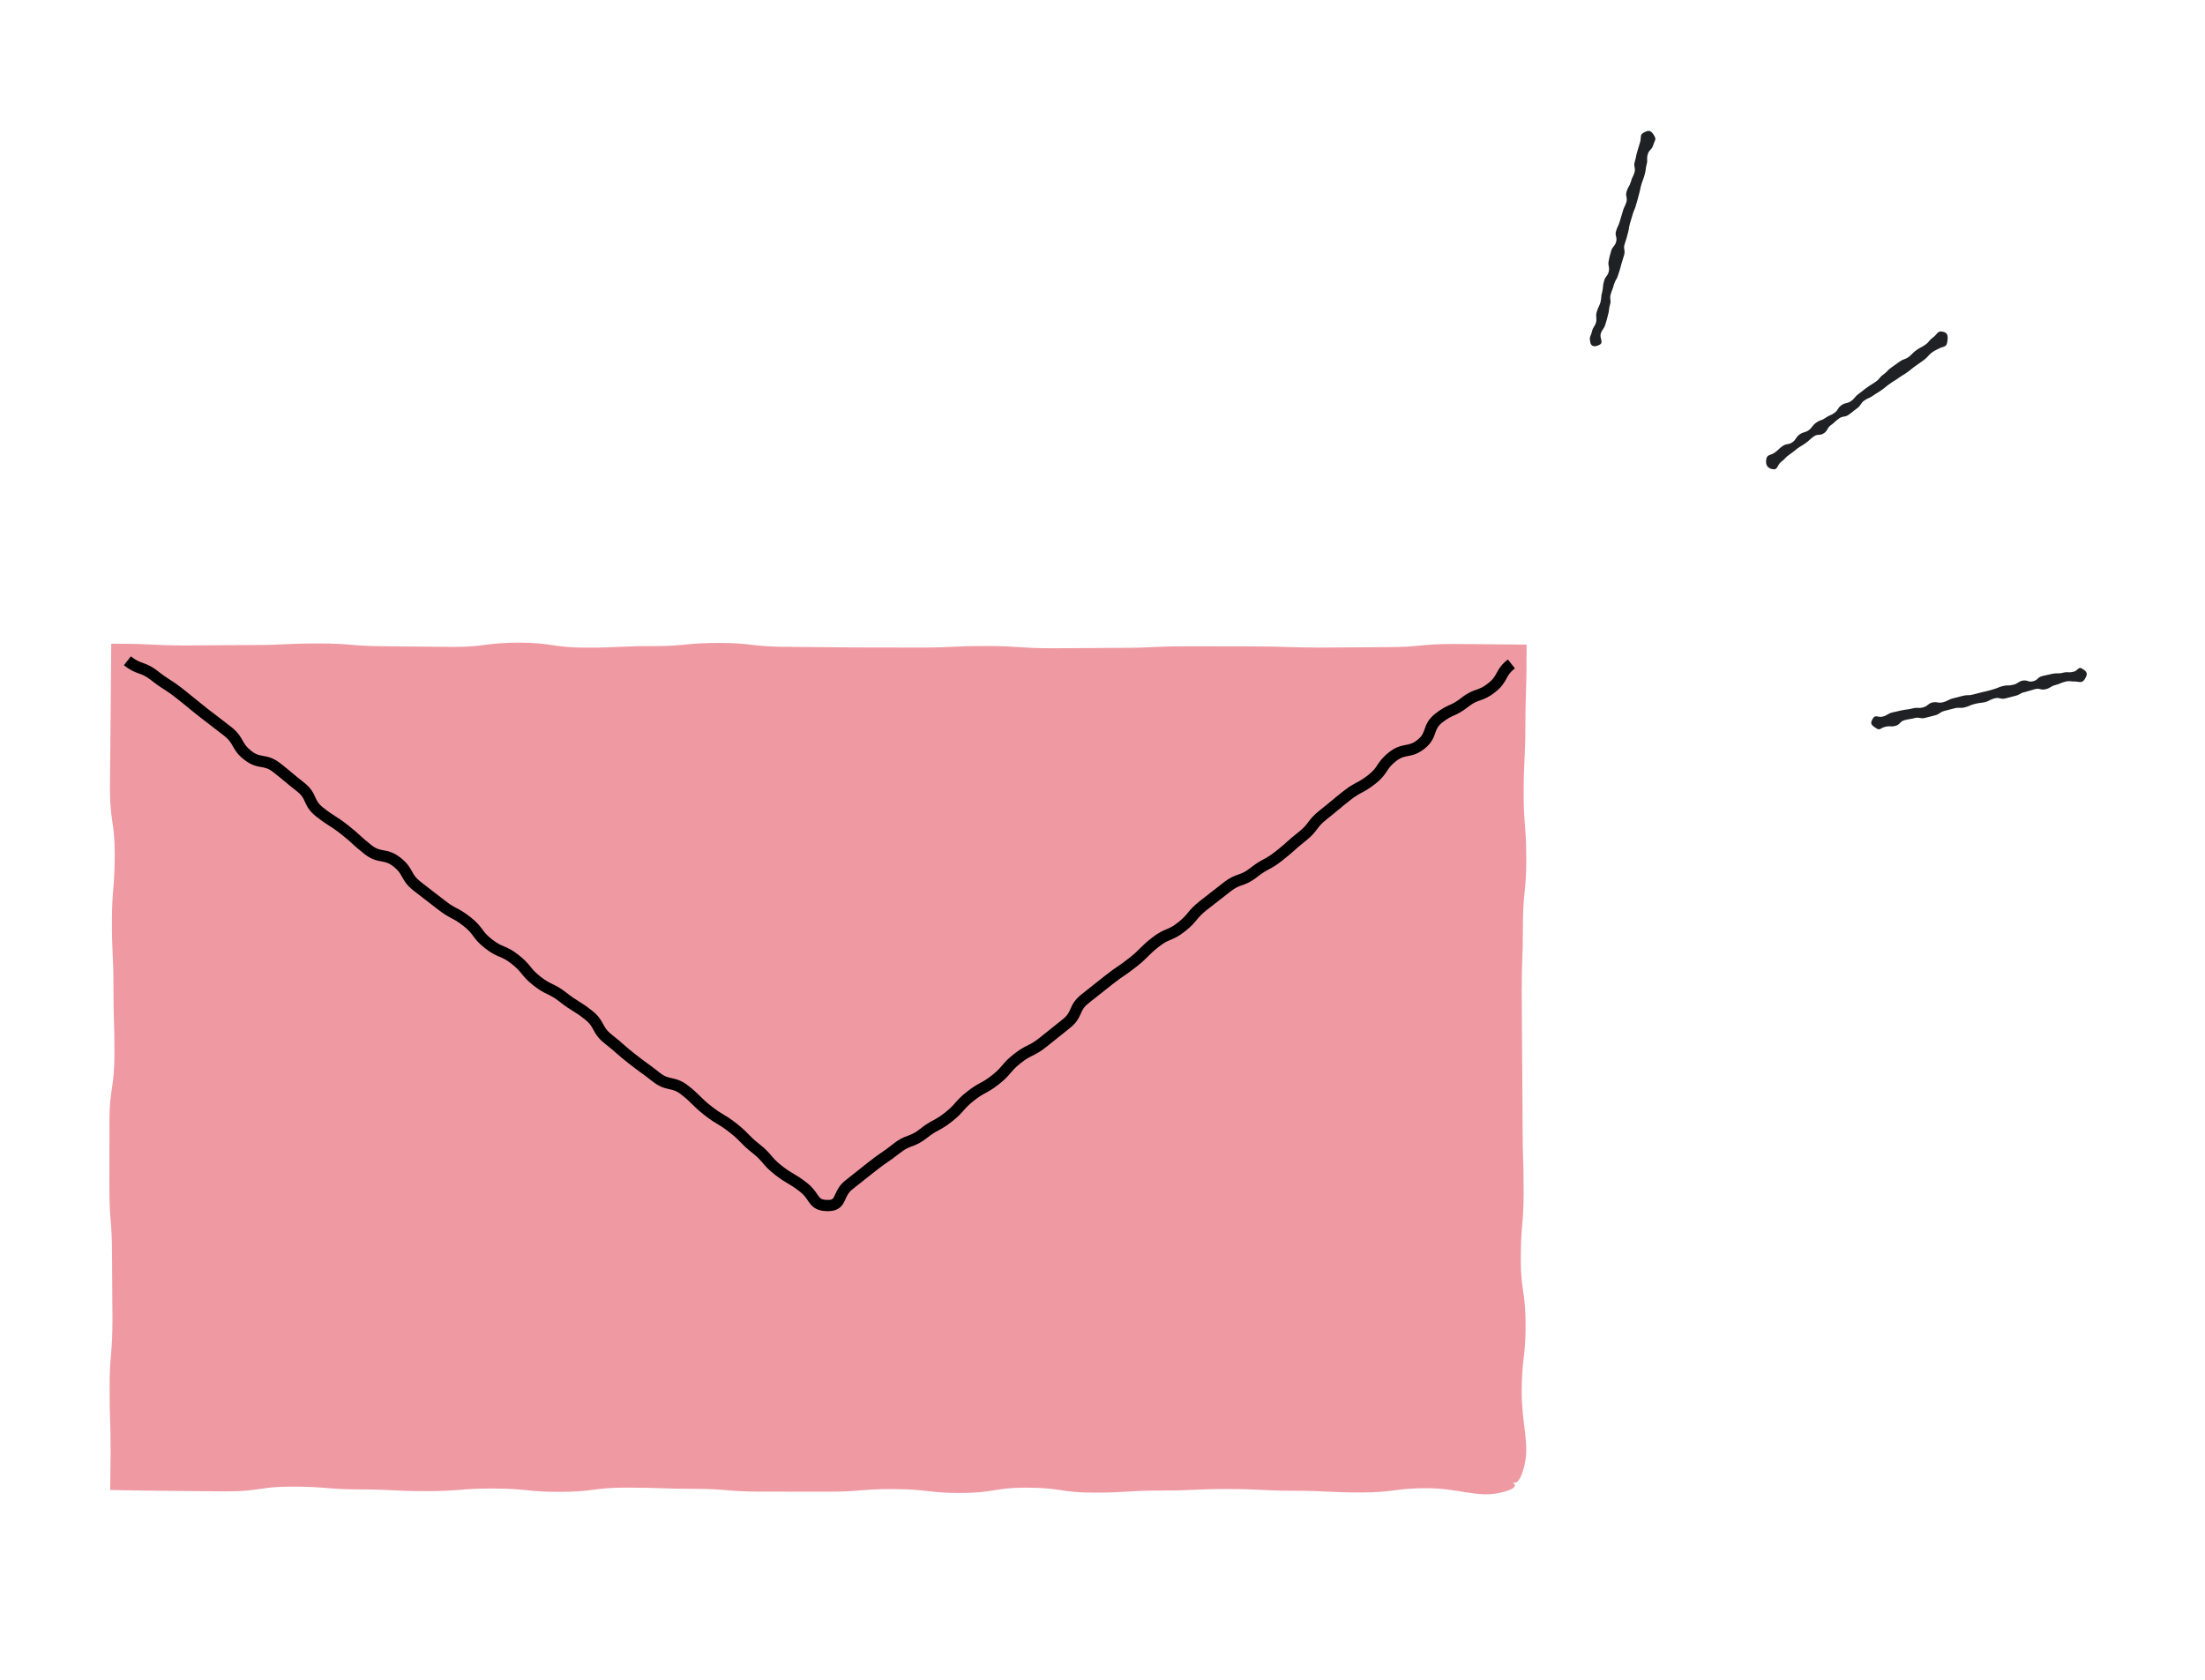 <svg width="189" height="144" viewBox="0 0 189 144" fill="none" xmlns="http://www.w3.org/2000/svg">
<path d="M130.432 119.354C130.437 116.403 130.763 116.403 130.767 113.649C130.771 110.698 130.351 110.697 130.355 107.943C130.36 104.992 130.593 104.992 130.597 102.238C130.601 99.287 130.507 99.287 130.511 96.533C130.491 93.582 130.491 93.582 130.473 90.827C130.453 87.876 130.454 88.073 130.434 85.122C130.439 82.171 130.532 82.171 130.536 79.417C130.54 76.466 130.82 76.466 130.824 73.712C130.828 70.761 130.595 70.761 130.599 68.007C130.603 65.056 130.743 65.056 130.746 62.302C130.749 60.827 130.773 60.089 130.797 59.375C130.807 59.019 130.818 58.668 130.831 58.235C130.836 57.666 130.841 56.988 130.849 56.084C130.849 55.668 130.851 55.281 130.851 55.258C127.874 55.232 127.653 55.23 124.656 55.204C121.696 55.2 121.696 55.478 118.934 55.474C115.975 55.495 115.975 55.495 113.212 55.513C110.253 55.509 110.253 55.416 107.491 55.412C104.532 55.408 104.532 55.408 101.77 55.404C98.811 55.4 98.81 55.539 96.048 55.535C93.089 55.555 93.089 55.555 90.327 55.573C87.368 55.569 87.368 55.383 84.606 55.379C81.647 55.375 81.647 55.514 78.884 55.511C75.925 55.506 75.925 55.506 73.163 55.502C70.204 55.474 70.204 55.474 67.442 55.448C64.486 55.446 64.486 55.12 61.724 55.116C58.765 55.112 58.764 55.391 56.002 55.387C53.043 55.383 53.043 55.522 50.281 55.518C47.321 55.514 47.322 55.096 44.561 55.092C41.602 55.088 41.601 55.46 38.839 55.456C35.88 55.427 35.88 55.427 33.118 55.401C30.159 55.397 30.159 55.164 27.397 55.16C24.438 55.156 24.437 55.296 21.675 55.292C18.717 55.312 18.717 55.312 15.955 55.33C14.506 55.328 13.766 55.294 13.058 55.258C12.703 55.243 12.357 55.228 11.934 55.209C11.693 55.204 11.431 55.198 11.135 55.192C10.661 55.189 10.134 55.185 9.533 55.182C9.533 55.182 9.533 55.285 9.533 55.388C9.504 58.711 9.504 58.711 9.477 61.813C9.449 64.763 9.449 64.763 9.423 67.518C9.419 70.469 9.838 70.469 9.834 73.224C9.83 76.174 9.597 76.174 9.593 78.928C9.589 81.879 9.729 81.88 9.725 84.634C9.721 87.585 9.814 87.585 9.81 90.339C9.806 93.288 9.386 93.288 9.382 96.042C9.378 98.993 9.378 98.993 9.374 101.747C9.37 104.698 9.603 104.698 9.599 107.453C9.619 110.404 9.619 110.404 9.638 113.158C9.633 116.109 9.4 116.109 9.396 118.863C9.392 121.814 9.485 121.814 9.481 124.568C9.463 126.161 9.451 127.112 9.444 127.728C10.252 127.744 10.914 127.757 11.694 127.771C12.196 127.777 12.774 127.785 13.599 127.794C16.558 127.823 16.558 127.823 19.32 127.849C22.279 127.853 22.28 127.436 25.042 127.44C28.001 127.444 28.001 127.676 30.763 127.68C33.722 127.684 33.722 127.824 36.484 127.828C39.443 127.832 39.444 127.6 42.206 127.604C45.165 127.608 45.164 127.887 47.926 127.891C50.886 127.895 50.886 127.523 53.648 127.527C56.608 127.531 56.608 127.624 59.37 127.628C62.329 127.632 62.328 127.865 65.091 127.869C68.05 127.873 68.05 127.873 70.812 127.877C73.771 127.881 73.772 127.648 76.534 127.652C79.493 127.657 79.492 127.982 82.254 127.986C85.214 127.99 85.214 127.525 87.976 127.529C90.936 127.533 90.935 127.952 93.697 127.956C96.656 127.96 96.657 127.774 99.419 127.778C102.378 127.782 102.378 127.643 105.14 127.647C108.099 127.651 108.099 127.79 110.861 127.794C113.821 127.798 113.82 127.938 116.582 127.942C119.542 127.946 119.542 127.574 122.304 127.578C125.066 127.582 126.643 128.42 128.617 127.959C129.833 127.674 130.058 127.388 129.674 127.102L129.845 127.102L129.845 127.099C130.121 127.131 130.403 126.642 130.662 125.652C131.125 123.683 130.428 122.108 130.432 119.354Z" fill="#EF9AA3"/>
<path d="M70.952 103.827C70.946 103.827 70.941 103.827 70.935 103.827C69.859 103.82 69.544 103.356 69.239 102.91C69.078 102.672 68.911 102.426 68.579 102.166C68.087 101.78 67.822 101.624 67.543 101.461C67.246 101.288 66.94 101.109 66.396 100.682C65.84 100.245 65.604 99.965 65.375 99.694C65.169 99.449 64.975 99.218 64.498 98.843C63.955 98.416 63.709 98.162 63.471 97.916C63.246 97.683 63.033 97.463 62.542 97.078C62.05 96.691 61.788 96.534 61.508 96.367C61.215 96.192 60.913 96.011 60.372 95.586C59.832 95.162 59.584 94.914 59.344 94.674C59.114 94.444 58.897 94.228 58.405 93.841C57.977 93.504 57.71 93.446 57.374 93.372C56.99 93.287 56.554 93.191 55.951 92.718C55.443 92.318 55.18 92.128 54.919 91.939C54.649 91.743 54.379 91.548 53.855 91.136C53.329 90.723 53.077 90.501 52.825 90.28C52.584 90.066 52.342 89.854 51.835 89.455C51.239 88.986 51.034 88.604 50.853 88.266C50.698 87.975 50.563 87.725 50.128 87.382C49.633 86.993 49.371 86.832 49.094 86.661C48.806 86.483 48.508 86.3 47.971 85.877C47.496 85.504 47.225 85.374 46.939 85.235C46.618 85.081 46.286 84.921 45.729 84.482C45.17 84.043 44.937 83.754 44.712 83.476C44.512 83.229 44.323 82.996 43.851 82.625C43.386 82.26 43.124 82.149 42.82 82.02C42.499 81.884 42.134 81.729 41.569 81.284C41.001 80.839 40.765 80.52 40.557 80.24C40.361 79.975 40.192 79.745 39.727 79.38C39.246 79.002 38.979 78.861 38.695 78.712C38.388 78.548 38.069 78.379 37.519 77.948C37.01 77.548 36.75 77.351 36.492 77.155C36.228 76.954 35.965 76.755 35.444 76.345C34.851 75.878 34.643 75.5 34.46 75.167C34.302 74.878 34.166 74.629 33.729 74.285C33.307 73.954 33.037 73.906 32.697 73.843C32.298 73.771 31.847 73.688 31.237 73.209C30.708 72.793 30.46 72.565 30.211 72.337C29.976 72.12 29.742 71.905 29.24 71.511C28.745 71.121 28.486 70.956 28.21 70.781C27.928 70.601 27.636 70.415 27.102 69.996C26.494 69.519 26.306 69.106 26.14 68.742C25.998 68.428 25.884 68.179 25.463 67.847C24.941 67.437 24.687 67.224 24.433 67.011C24.184 66.803 23.935 66.595 23.426 66.195C23.006 65.865 22.736 65.817 22.394 65.756C21.995 65.685 21.542 65.605 20.931 65.126C20.338 64.66 20.13 64.284 19.946 63.953C19.787 63.665 19.649 63.417 19.211 63.072C18.697 62.667 18.437 62.471 18.175 62.275C17.913 62.077 17.649 61.878 17.132 61.471C16.612 61.063 16.357 60.852 16.102 60.642C15.852 60.435 15.6 60.227 15.09 59.827C14.593 59.437 14.326 59.265 14.058 59.095C13.775 58.913 13.483 58.727 12.95 58.307C12.496 57.95 12.229 57.854 11.918 57.742C11.579 57.62 11.195 57.48 10.618 57.027L11.218 56.267C11.672 56.623 11.94 56.72 12.25 56.832C12.589 56.955 12.973 57.093 13.55 57.547C14.048 57.938 14.315 58.108 14.581 58.279C14.865 58.46 15.157 58.646 15.69 59.065C16.21 59.475 16.465 59.684 16.721 59.896C16.971 60.102 17.222 60.309 17.732 60.711C18.243 61.111 18.503 61.307 18.762 61.503C19.027 61.703 19.291 61.901 19.811 62.312C20.404 62.776 20.613 63.153 20.797 63.484C20.955 63.772 21.094 64.02 21.531 64.365C21.951 64.694 22.221 64.742 22.563 64.803C22.962 64.874 23.416 64.954 24.026 65.433C24.548 65.843 24.803 66.056 25.057 66.27C25.305 66.477 25.554 66.686 26.063 67.087C26.671 67.564 26.859 67.977 27.025 68.341C27.167 68.655 27.281 68.904 27.702 69.236C28.198 69.625 28.457 69.791 28.733 69.966C29.016 70.145 29.308 70.332 29.842 70.752C30.372 71.169 30.622 71.397 30.871 71.626C31.105 71.841 31.339 72.057 31.838 72.449C32.26 72.78 32.53 72.829 32.871 72.891C33.269 72.964 33.72 73.047 34.331 73.526C34.924 73.993 35.132 74.371 35.315 74.704C35.472 74.993 35.609 75.242 36.046 75.585C36.561 75.99 36.821 76.187 37.081 76.386C37.343 76.584 37.605 76.784 38.119 77.187C38.6 77.566 38.867 77.707 39.15 77.856C39.458 78.019 39.777 78.188 40.327 78.62C40.895 79.065 41.13 79.384 41.339 79.664C41.535 79.929 41.704 80.159 42.169 80.524C42.633 80.888 42.895 80.999 43.199 81.128C43.521 81.264 43.886 81.419 44.451 81.864C45.01 82.304 45.242 82.591 45.468 82.869C45.667 83.116 45.855 83.35 46.33 83.722C46.804 84.094 47.076 84.225 47.361 84.363C47.682 84.518 48.014 84.678 48.571 85.115C49.066 85.504 49.327 85.666 49.605 85.837C49.893 86.014 50.191 86.198 50.728 86.621C51.324 87.089 51.529 87.472 51.71 87.809C51.865 88.1 52 88.351 52.435 88.694C52.964 89.109 53.216 89.33 53.468 89.553C53.708 89.766 53.95 89.978 54.454 90.375C54.963 90.775 55.225 90.965 55.487 91.155C55.757 91.35 56.028 91.546 56.551 91.957C56.978 92.294 57.245 92.353 57.581 92.427C57.966 92.511 58.402 92.607 59.004 93.081C59.543 93.504 59.791 93.752 60.03 93.991C60.26 94.221 60.477 94.438 60.971 94.826C61.464 95.214 61.727 95.371 62.006 95.538C62.299 95.713 62.601 95.893 63.142 96.318C63.685 96.745 63.93 96.999 64.169 97.246C64.394 97.478 64.606 97.698 65.097 98.084C65.653 98.52 65.889 98.8 66.118 99.072C66.324 99.316 66.518 99.547 66.995 99.922C67.487 100.309 67.751 100.463 68.031 100.627C68.328 100.8 68.634 100.979 69.178 101.407C69.628 101.76 69.868 102.111 70.042 102.368C70.298 102.743 70.375 102.857 70.941 102.862C71.359 102.868 71.41 102.792 71.591 102.385C71.738 102.055 71.94 101.603 72.455 101.197L74.476 99.595C74.995 99.185 75.268 98.999 75.542 98.811C75.803 98.633 76.062 98.457 76.555 98.067C77.121 97.62 77.497 97.48 77.829 97.357C78.132 97.244 78.393 97.147 78.84 96.795C79.378 96.37 79.688 96.202 79.99 96.04C80.266 95.89 80.528 95.749 80.999 95.377C81.469 95.006 81.666 94.782 81.872 94.546C82.099 94.288 82.333 94.021 82.874 93.594C83.412 93.168 83.722 92.999 84.023 92.836C84.3 92.686 84.562 92.543 85.036 92.169C85.502 91.801 85.693 91.575 85.894 91.337C86.118 91.072 86.351 90.798 86.894 90.368C87.439 89.938 87.761 89.777 88.073 89.623C88.353 89.484 88.618 89.352 89.083 88.985C89.586 88.588 89.834 88.386 90.084 88.183C90.335 87.98 90.585 87.775 91.093 87.375C91.504 87.049 91.613 86.805 91.751 86.494C91.912 86.131 92.095 85.719 92.695 85.245L94.717 83.643C95.235 83.233 95.509 83.047 95.784 82.86C96.045 82.683 96.303 82.507 96.796 82.118C97.28 81.736 97.492 81.523 97.716 81.297C97.952 81.06 98.195 80.816 98.724 80.399C99.281 79.958 99.641 79.806 99.959 79.672C100.259 79.546 100.516 79.438 100.971 79.078C101.436 78.711 101.623 78.483 101.821 78.241C102.044 77.972 102.273 77.692 102.82 77.26C103.327 76.86 103.583 76.66 103.84 76.463C104.095 76.266 104.348 76.07 104.855 75.671C105.425 75.221 105.807 75.086 106.145 74.967C106.449 74.86 106.712 74.768 107.156 74.419C107.695 73.992 108.008 73.824 108.31 73.661C108.588 73.511 108.851 73.37 109.324 72.997C109.819 72.607 110.055 72.396 110.289 72.185C110.536 71.965 110.783 71.744 111.301 71.334C111.758 70.973 111.927 70.749 112.122 70.491C112.328 70.218 112.561 69.909 113.117 69.47C113.619 69.073 113.864 68.868 114.109 68.664C114.359 68.454 114.61 68.246 115.122 67.841C115.662 67.414 115.975 67.247 116.279 67.086C116.557 66.938 116.819 66.799 117.291 66.427C117.735 66.075 117.889 65.843 118.066 65.574C118.262 65.278 118.483 64.942 119.051 64.493C119.652 64.02 120.095 63.935 120.487 63.861C120.823 63.798 121.087 63.748 121.501 63.421C121.897 63.108 121.989 62.848 122.104 62.52C122.237 62.14 122.403 61.667 123.02 61.18C123.574 60.742 123.926 60.584 124.235 60.444C124.533 60.31 124.788 60.194 125.25 59.83C125.821 59.379 126.205 59.244 126.544 59.125C126.849 59.017 127.113 58.925 127.559 58.574C127.988 58.234 128.122 57.987 128.276 57.702C128.456 57.371 128.658 56.995 129.245 56.532L129.847 57.292C129.418 57.631 129.285 57.877 129.131 58.162C128.951 58.494 128.748 58.87 128.161 59.334C127.59 59.785 127.206 59.92 126.867 60.039C126.562 60.147 126.298 60.239 125.852 60.59C125.299 61.028 124.946 61.187 124.637 61.327C124.34 61.461 124.084 61.577 123.622 61.94C123.227 62.253 123.135 62.513 123.02 62.841C122.886 63.221 122.721 63.694 122.103 64.182C121.502 64.657 121.059 64.74 120.668 64.814C120.332 64.878 120.068 64.928 119.653 65.254C119.209 65.605 119.055 65.838 118.878 66.108C118.682 66.404 118.462 66.739 117.893 67.188C117.352 67.614 117.039 67.781 116.736 67.943C116.458 68.09 116.196 68.23 115.724 68.603C115.222 68.999 114.977 69.204 114.732 69.408C114.482 69.618 114.231 69.827 113.719 70.232C113.262 70.593 113.093 70.817 112.898 71.075C112.692 71.348 112.459 71.657 111.903 72.096C111.408 72.487 111.173 72.698 110.938 72.909C110.692 73.129 110.445 73.349 109.926 73.758C109.387 74.185 109.074 74.353 108.771 74.516C108.494 74.666 108.231 74.807 107.758 75.18C107.188 75.629 106.806 75.764 106.468 75.883C106.164 75.99 105.9 76.083 105.457 76.432C104.948 76.834 104.692 77.032 104.434 77.231C104.18 77.427 103.927 77.624 103.422 78.022C102.957 78.389 102.77 78.617 102.572 78.859C102.349 79.128 102.121 79.408 101.573 79.84C101.016 80.281 100.656 80.432 100.338 80.567C100.038 80.693 99.781 80.801 99.327 81.161C98.844 81.543 98.631 81.755 98.406 81.982C98.172 82.219 97.928 82.463 97.398 82.88C96.88 83.29 96.606 83.476 96.331 83.663C96.07 83.84 95.812 84.017 95.319 84.405L93.298 86.007C92.886 86.332 92.777 86.578 92.64 86.888C92.478 87.251 92.296 87.664 91.695 88.137C91.193 88.534 90.945 88.736 90.696 88.938C90.445 89.142 90.194 89.346 89.685 89.748C89.141 90.178 88.818 90.338 88.506 90.493C88.226 90.632 87.962 90.763 87.496 91.131C87.029 91.499 86.839 91.725 86.637 91.963C86.414 92.228 86.181 92.502 85.638 92.932C85.099 93.358 84.789 93.527 84.489 93.69C84.212 93.841 83.949 93.983 83.476 94.357C83.006 94.728 82.809 94.951 82.603 95.188C82.377 95.446 82.142 95.713 81.602 96.14C81.064 96.564 80.753 96.733 80.452 96.895C80.175 97.044 79.914 97.186 79.442 97.558C78.876 98.004 78.5 98.144 78.168 98.268C77.865 98.381 77.604 98.477 77.157 98.83C76.639 99.24 76.365 99.426 76.091 99.614C75.83 99.792 75.572 99.969 75.078 100.358L73.057 101.959C72.731 102.217 72.609 102.491 72.478 102.781C72.27 103.245 72.01 103.829 70.952 103.827Z" fill="black"/>
<path d="M137.089 29.563C137.482 29.362 137.114 29.06 137.198 28.629C137.325 28.202 137.476 28.239 137.603 27.812C137.73 27.385 137.73 27.385 137.834 26.978C137.961 26.551 137.874 26.542 138.002 26.115C138.129 25.688 137.935 25.646 138.063 25.22C138.19 24.793 138.234 24.797 138.337 24.39C138.464 23.963 138.571 23.996 138.699 23.569C138.826 23.142 138.846 23.166 138.953 22.715C139.081 22.288 139.081 22.288 139.208 21.861C139.336 21.434 139.122 21.369 139.249 20.942C139.377 20.515 139.396 20.539 139.504 20.088C139.632 19.661 139.588 19.656 139.696 19.206C139.823 18.779 139.823 18.779 139.95 18.352C140.078 17.925 140.141 17.953 140.249 17.502C140.376 17.076 140.376 17.076 140.48 16.668C140.607 16.241 140.564 16.237 140.691 15.81C140.818 15.383 140.862 15.387 140.965 14.98C141.093 14.553 141.03 14.525 141.133 14.117C141.26 13.69 141.11 13.653 141.237 13.226C141.365 12.799 141.579 12.865 141.706 12.438C141.833 12.011 142.012 11.986 141.763 11.586C141.514 11.187 141.344 11.125 140.928 11.346C140.536 11.548 140.698 11.697 140.59 12.148C140.463 12.574 140.463 12.574 140.335 13.001C140.208 13.428 140.251 13.433 140.124 13.86C139.997 14.287 140.21 14.352 140.107 14.76C139.979 15.187 139.892 15.178 139.789 15.585C139.661 16.012 139.554 15.979 139.427 16.406C139.3 16.833 139.513 16.899 139.41 17.306C139.282 17.733 139.195 17.724 139.092 18.131C138.964 18.558 138.964 18.558 138.837 18.985C138.709 19.412 138.646 19.384 138.519 19.811C138.391 20.237 138.649 20.308 138.521 20.735C138.394 21.162 138.2 21.12 138.096 21.527C137.969 21.954 137.969 21.954 137.885 22.385C137.801 22.817 137.995 22.859 137.888 23.31C137.76 23.736 137.59 23.675 137.482 24.126C137.355 24.553 137.442 24.562 137.334 25.013C137.207 25.44 137.294 25.448 137.187 25.899C137.059 26.326 136.996 26.298 136.868 26.725C136.741 27.152 136.891 27.189 136.808 27.62C136.68 28.047 136.554 27.99 136.446 28.441C136.338 28.892 136.212 28.835 136.302 29.285C136.349 29.729 136.697 29.765 137.089 29.563Z" fill="#202124"/>
<path d="M178.731 58.154C178.965 57.76 178.894 57.577 178.499 57.339C178.127 57.08 178.13 57.521 177.707 57.587C177.279 57.697 177.247 57.562 176.82 57.672C176.392 57.782 176.38 57.671 175.933 57.757C175.505 57.867 175.485 57.843 175.057 57.953C174.63 58.063 174.697 58.29 174.269 58.4C173.841 58.51 173.798 58.263 173.35 58.349C172.923 58.459 172.974 58.618 172.526 58.705C172.099 58.815 172.087 58.703 171.659 58.813C171.231 58.923 171.247 58.991 170.819 59.101C170.392 59.211 170.411 59.235 169.964 59.321C169.536 59.431 169.536 59.431 169.108 59.541C168.681 59.651 168.669 59.54 168.241 59.65C167.813 59.76 167.813 59.76 167.386 59.87C166.958 59.98 166.97 60.091 166.542 60.201C166.114 60.311 166.087 60.132 165.639 60.218C165.211 60.328 165.259 60.531 164.831 60.641C164.403 60.751 164.372 60.616 163.944 60.726C163.516 60.836 163.52 60.793 163.073 60.879C162.645 60.989 162.625 60.965 162.197 61.075C161.77 61.185 161.801 61.32 161.373 61.43C160.946 61.54 160.756 61.212 160.522 61.606C160.288 62 160.363 62.14 160.778 62.403C161.15 62.661 161.15 62.419 161.578 62.309C162.006 62.199 162.037 62.334 162.465 62.224C162.893 62.114 162.83 61.844 163.257 61.733C163.685 61.623 163.681 61.667 164.109 61.557C164.537 61.447 164.584 61.65 165.012 61.54C165.439 61.43 165.439 61.43 165.867 61.32C166.295 61.21 166.244 61.05 166.671 60.941C167.099 60.831 167.099 60.831 167.527 60.721C167.955 60.61 167.986 60.746 168.414 60.636C168.842 60.526 168.826 60.458 169.254 60.348C169.681 60.238 169.677 60.282 170.125 60.196C170.553 60.086 170.541 59.974 170.969 59.864C171.396 59.754 171.463 59.981 171.891 59.871C172.319 59.761 172.319 59.761 172.747 59.651C173.174 59.541 173.143 59.406 173.59 59.32C174.018 59.21 173.998 59.186 174.426 59.076C174.854 58.966 174.921 59.193 175.349 59.083C175.776 58.973 175.745 58.837 176.173 58.727C176.6 58.617 176.585 58.55 177.012 58.44C177.44 58.33 177.452 58.441 177.915 58.422C178.37 58.492 178.521 58.529 178.731 58.154Z" fill="#202124"/>
<path d="M166.921 29.243C166.985 28.787 166.946 28.497 166.491 28.428C166.06 28.34 166.051 28.669 165.675 28.939C165.322 29.188 165.377 29.304 165.024 29.554C164.672 29.803 164.632 29.755 164.279 30.005C163.927 30.255 163.966 30.303 163.609 30.596C163.257 30.846 163.178 30.75 162.825 31C162.472 31.249 162.472 31.249 162.096 31.518C161.743 31.768 161.802 31.84 161.426 32.11C161.073 32.359 161.152 32.456 160.775 32.725C160.422 32.974 160.403 32.95 160.026 33.22C159.673 33.469 159.693 33.493 159.317 33.763C158.964 34.013 159.019 34.128 158.666 34.378C158.314 34.628 158.195 34.483 157.842 34.733C157.49 34.983 157.584 35.147 157.232 35.396C156.879 35.646 156.819 35.574 156.467 35.824C156.114 36.074 156.035 35.977 155.682 36.227C155.329 36.477 155.385 36.593 155.052 36.866C154.699 37.116 154.6 36.996 154.247 37.246C153.895 37.495 153.989 37.659 153.637 37.909C153.284 38.158 153.146 37.99 152.793 38.24C152.44 38.49 152.48 38.538 152.103 38.807C151.75 39.057 151.454 38.938 151.389 39.394C151.325 39.849 151.495 40.153 151.95 40.221C152.382 40.31 152.311 39.885 152.668 39.591C153.021 39.342 152.961 39.269 153.338 39C153.691 38.75 153.691 38.75 154.047 38.457C154.4 38.207 154.42 38.231 154.773 37.982C155.125 37.732 155.086 37.684 155.463 37.414C155.815 37.165 155.993 37.381 156.346 37.131C156.699 36.882 156.584 36.694 156.937 36.444C157.29 36.194 157.25 36.146 157.627 35.877C157.979 35.627 158.118 35.795 158.47 35.546C158.823 35.296 158.803 35.272 159.18 35.003C159.533 34.753 159.438 34.589 159.791 34.34C160.144 34.09 160.203 34.162 160.556 33.912C160.908 33.662 160.928 33.687 161.281 33.437C161.634 33.187 161.614 33.163 161.99 32.894C162.367 32.624 162.363 32.668 162.739 32.399C163.092 32.149 163.112 32.173 163.465 31.923C163.817 31.674 163.798 31.649 164.174 31.38C164.527 31.131 164.527 31.131 164.904 30.861C165.256 30.611 165.197 30.539 165.554 30.246C165.907 29.996 165.926 30.02 166.319 29.819C166.75 29.665 166.857 29.698 166.921 29.243Z" fill="#202124"/>
</svg>
